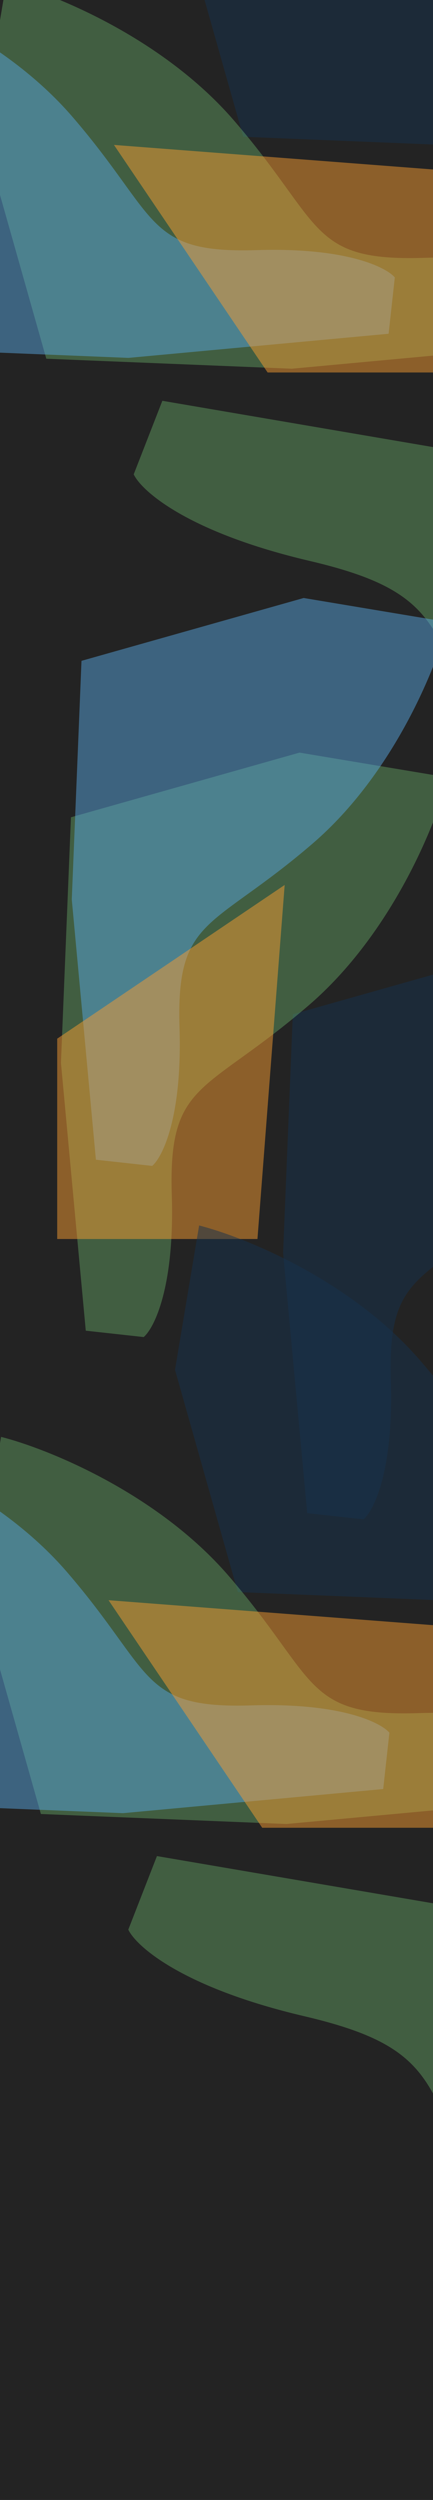 <svg width="1440" height="8311" viewBox="0 0 1440 8311" fill="none" xmlns="http://www.w3.org/2000/svg" xmlns:xlink="http://www.w3.org/1999/xlink">
<rect width="1440" height="8765" fill="#232323"/>
<g style="mix-blend-mode:overlay" opacity="0.2">
<rect y="6605" width="1440" height="1988" fill="url(#pattern0)"/>
</g>
<g opacity="0.5" filter="url(#filter0_f_61_5999)">
<path d="M1415.59 -314.866C1183.84 -583.678 828.781 -726.294 680.222 -764L600 -284.218L808.911 454.68L1602.22 487L2467.39 406.758L2488 219.526C2458.85 185.348 2326.22 119.334 2028.95 128.696C1657.37 140.398 1705.28 21.149 1415.59 -314.866Z" fill="#15324D"/>
</g>
<g opacity="0.3" filter="url(#filter1_f_61_5999)">
<path d="M778.348 400.854C539.845 124.306 174.446 -22.413 21.559 -61.205L-61 432.384L153.997 1192.55L970.412 1225.79L1860.79 1143.24L1882 950.623C1852 915.463 1715.51 847.549 1409.58 857.18C1027.17 869.219 1076.48 746.538 778.348 400.854Z" fill="#87E985"/>
</g>
<g opacity="0.5" filter="url(#filter2_f_61_5999)">
<path d="M240.589 387.929C8.837 119.117 -346.219 -23.499 -494.778 -61.205L-575 418.577L-366.089 1157.48L427.217 1189.79L1292.39 1109.55L1313 922.32C1283.85 888.143 1151.22 822.129 853.953 831.491C482.369 843.193 530.279 723.944 240.589 387.929Z" fill="#57A3DB"/>
</g>
<g opacity="0.5" filter="url(#filter3_f_61_5999)">
<path d="M379 481.795L1556 572.295V1238.29H890L379 481.795Z" fill="#F59C32"/>
</g>
<g opacity="0.3" filter="url(#filter4_f_61_5999)">
<path d="M1695.67 2682.97C1910.73 3128.33 2337.3 3448.33 2523.69 3552.67L2804.7 2935.93L2789.9 1866.18L1733.58 1536.52L539.923 1332.42L444.658 1576.96C471.583 1633.47 626.324 1770.15 1029.89 1864.78C1534.35 1983.07 1426.85 2126.27 1695.67 2682.97Z" fill="#87E985"/>
</g>
<g style="mix-blend-mode:overlay" opacity="0.2">
<rect x="-797" width="3072" height="1766" fill="url(#pattern1)"/>
</g>
<g opacity="0.5" filter="url(#filter5_f_61_5999)">
<path d="M1743.37 3978.59C2012.18 3746.84 2154.79 3391.78 2192.5 3243.22L1712.72 3163L973.82 3371.91L941.5 4165.22L1021.74 5030.39L1208.97 5051C1243.15 5021.85 1309.17 4889.22 1299.8 4591.95C1288.1 4220.37 1407.35 4268.28 1743.37 3978.59Z" fill="#15324D"/>
</g>
<g opacity="0.3" filter="url(#filter6_f_61_5999)">
<path d="M1027.65 3341.35C1304.19 3102.85 1450.91 2737.45 1489.71 2584.56L996.116 2502L235.955 2717L202.705 3533.41L285.257 4423.79L477.877 4445C513.037 4415 580.951 4278.51 571.32 3972.58C559.282 3590.17 681.962 3639.48 1027.65 3341.35Z" fill="#87E985"/>
</g>
<g opacity="0.5" filter="url(#filter7_f_61_5999)">
<path d="M1040.57 2803.59C1309.38 2571.84 1452 2216.78 1489.71 2068.22L1009.92 1988L271.025 2196.91L238.705 2990.22L318.948 3855.39L506.18 3876C540.357 3846.85 606.371 3714.22 597.009 3416.95C585.307 3045.37 704.556 3093.28 1040.57 2803.59Z" fill="#57A3DB"/>
</g>
<g opacity="0.5" filter="url(#filter8_f_61_5999)">
<path d="M946.705 2942L856.205 4119L190.205 4119L190.205 3453L946.705 2942Z" fill="#F59C32"/>
</g>
<g style="mix-blend-mode:overlay" opacity="0.2">
<rect x="1440" y="1766" width="3072" height="1498" transform="rotate(90 1440 1766)" fill="url(#pattern2)"/>
</g>
<g opacity="0.5" filter="url(#filter9_f_61_5999)">
<path d="M1397.59 4523.13C1165.84 4254.32 810.781 4111.71 662.222 4074L582 4553.78L790.911 5292.68L1584.22 5325L2449.39 5244.76L2470 5057.53C2440.85 5023.35 2308.22 4957.33 2010.95 4966.7C1639.37 4978.4 1687.28 4859.15 1397.59 4523.13Z" fill="#15324D"/>
</g>
<g opacity="0.3" filter="url(#filter10_f_61_5999)">
<path d="M760.348 5238.85C521.845 4962.31 156.446 4815.59 3.559 4776.79L-79 5270.38L135.997 6030.55L952.412 6063.79L1842.79 5981.24L1864 5788.62C1834 5753.46 1697.51 5685.55 1391.58 5695.18C1009.17 5707.22 1058.48 5584.54 760.348 5238.85Z" fill="#87E985"/>
</g>
<g opacity="0.5" filter="url(#filter11_f_61_5999)">
<path d="M222.589 5225.93C-9.163 4957.12 -364.219 4814.5 -512.778 4776.79L-593 5256.58L-384.089 5995.48L409.217 6027.79L1274.39 5947.55L1295 5760.32C1265.85 5726.14 1133.22 5660.13 835.953 5669.49C464.369 5681.19 512.279 5561.94 222.589 5225.93Z" fill="#57A3DB"/>
</g>
<g opacity="0.5" filter="url(#filter12_f_61_5999)">
<path d="M361 5319.79L1538 5410.29V6076.29H872L361 5319.79Z" fill="#F59C32"/>
</g>
<g style="mix-blend-mode:overlay" opacity="0.2">
<rect x="-815" y="4838" width="3072" height="1766" fill="url(#pattern3)"/>
</g>
<g opacity="0.3" filter="url(#filter13_f_61_5999)">
<path d="M1677.67 7520.97C1892.73 7966.33 2319.3 8286.33 2505.69 8390.67L2786.7 7773.93L2771.9 6704.18L1715.58 6374.52L521.923 6170.42L426.658 6414.96C453.583 6471.47 608.324 6608.15 1011.89 6702.78C1516.35 6821.07 1408.85 6964.27 1677.67 7520.97Z" fill="#87E985"/>
</g>
<defs>
<pattern id="pattern0" patternContentUnits="objectBoundingBox" width="0.093" height="0.067">
<use xlink:href="#image0_61_5999" transform="scale(0 0)"/>
</pattern>
<filter id="filter0_f_61_5999" x="84" y="-1280" width="2920" height="2283" filterUnits="userSpaceOnUse" color-interpolation-filters="sRGB">
<feFlood flood-opacity="0" result="BackgroundImageFix"/>
<feBlend mode="normal" in="SourceGraphic" in2="BackgroundImageFix" result="shape"/>
<feGaussianBlur stdDeviation="258" result="effect1_foregroundBlur_61_5999"/>
</filter>
<filter id="filter1_f_61_5999" x="-577" y="-577.205" width="2975" height="2319" filterUnits="userSpaceOnUse" color-interpolation-filters="sRGB">
<feFlood flood-opacity="0" result="BackgroundImageFix"/>
<feBlend mode="normal" in="SourceGraphic" in2="BackgroundImageFix" result="shape"/>
<feGaussianBlur stdDeviation="258" result="effect1_foregroundBlur_61_5999"/>
</filter>
<filter id="filter2_f_61_5999" x="-1091" y="-577.205" width="2920" height="2283" filterUnits="userSpaceOnUse" color-interpolation-filters="sRGB">
<feFlood flood-opacity="0" result="BackgroundImageFix"/>
<feBlend mode="normal" in="SourceGraphic" in2="BackgroundImageFix" result="shape"/>
<feGaussianBlur stdDeviation="258" result="effect1_foregroundBlur_61_5999"/>
</filter>
<filter id="filter3_f_61_5999" x="-105" y="-2.205" width="2145" height="1724.5" filterUnits="userSpaceOnUse" color-interpolation-filters="sRGB">
<feFlood flood-opacity="0" result="BackgroundImageFix"/>
<feBlend mode="normal" in="SourceGraphic" in2="BackgroundImageFix" result="shape"/>
<feGaussianBlur stdDeviation="242" result="effect1_foregroundBlur_61_5999"/>
</filter>
<filter id="filter4_f_61_5999" x="-71.342" y="816.423" width="3392.04" height="3252.24" filterUnits="userSpaceOnUse" color-interpolation-filters="sRGB">
<feFlood flood-opacity="0" result="BackgroundImageFix"/>
<feBlend mode="normal" in="SourceGraphic" in2="BackgroundImageFix" result="shape"/>
<feGaussianBlur stdDeviation="258" result="effect1_foregroundBlur_61_5999"/>
</filter>
<pattern id="pattern1" patternContentUnits="objectBoundingBox" width="0.044" height="0.076">
<use xlink:href="#image0_61_5999" transform="scale(0 0)"/>
</pattern>
<filter id="filter5_f_61_5999" x="425.5" y="2647" width="2283" height="2920" filterUnits="userSpaceOnUse" color-interpolation-filters="sRGB">
<feFlood flood-opacity="0" result="BackgroundImageFix"/>
<feBlend mode="normal" in="SourceGraphic" in2="BackgroundImageFix" result="shape"/>
<feGaussianBlur stdDeviation="258" result="effect1_foregroundBlur_61_5999"/>
</filter>
<filter id="filter6_f_61_5999" x="-313.295" y="1986" width="2319" height="2975" filterUnits="userSpaceOnUse" color-interpolation-filters="sRGB">
<feFlood flood-opacity="0" result="BackgroundImageFix"/>
<feBlend mode="normal" in="SourceGraphic" in2="BackgroundImageFix" result="shape"/>
<feGaussianBlur stdDeviation="258" result="effect1_foregroundBlur_61_5999"/>
</filter>
<filter id="filter7_f_61_5999" x="-277.295" y="1472" width="2283" height="2920" filterUnits="userSpaceOnUse" color-interpolation-filters="sRGB">
<feFlood flood-opacity="0" result="BackgroundImageFix"/>
<feBlend mode="normal" in="SourceGraphic" in2="BackgroundImageFix" result="shape"/>
<feGaussianBlur stdDeviation="258" result="effect1_foregroundBlur_61_5999"/>
</filter>
<filter id="filter8_f_61_5999" x="-293.795" y="2458" width="1724.5" height="2145" filterUnits="userSpaceOnUse" color-interpolation-filters="sRGB">
<feFlood flood-opacity="0" result="BackgroundImageFix"/>
<feBlend mode="normal" in="SourceGraphic" in2="BackgroundImageFix" result="shape"/>
<feGaussianBlur stdDeviation="242" result="effect1_foregroundBlur_61_5999"/>
</filter>
<pattern id="pattern2" patternContentUnits="objectBoundingBox" width="0.044" height="0.089">
<use xlink:href="#image0_61_5999" transform="scale(0 0)"/>
</pattern>
<filter id="filter9_f_61_5999" x="66" y="3558" width="2920" height="2283" filterUnits="userSpaceOnUse" color-interpolation-filters="sRGB">
<feFlood flood-opacity="0" result="BackgroundImageFix"/>
<feBlend mode="normal" in="SourceGraphic" in2="BackgroundImageFix" result="shape"/>
<feGaussianBlur stdDeviation="258" result="effect1_foregroundBlur_61_5999"/>
</filter>
<filter id="filter10_f_61_5999" x="-595" y="4260.79" width="2975" height="2319" filterUnits="userSpaceOnUse" color-interpolation-filters="sRGB">
<feFlood flood-opacity="0" result="BackgroundImageFix"/>
<feBlend mode="normal" in="SourceGraphic" in2="BackgroundImageFix" result="shape"/>
<feGaussianBlur stdDeviation="258" result="effect1_foregroundBlur_61_5999"/>
</filter>
<filter id="filter11_f_61_5999" x="-1109" y="4260.79" width="2920" height="2283" filterUnits="userSpaceOnUse" color-interpolation-filters="sRGB">
<feFlood flood-opacity="0" result="BackgroundImageFix"/>
<feBlend mode="normal" in="SourceGraphic" in2="BackgroundImageFix" result="shape"/>
<feGaussianBlur stdDeviation="258" result="effect1_foregroundBlur_61_5999"/>
</filter>
<filter id="filter12_f_61_5999" x="-123" y="4835.79" width="2145" height="1724.5" filterUnits="userSpaceOnUse" color-interpolation-filters="sRGB">
<feFlood flood-opacity="0" result="BackgroundImageFix"/>
<feBlend mode="normal" in="SourceGraphic" in2="BackgroundImageFix" result="shape"/>
<feGaussianBlur stdDeviation="242" result="effect1_foregroundBlur_61_5999"/>
</filter>
<pattern id="pattern3" patternContentUnits="objectBoundingBox" width="0.044" height="0.076">
<use xlink:href="#image0_61_5999" transform="scale(0 0)"/>
</pattern>
<filter id="filter13_f_61_5999" x="-89.342" y="5654.42" width="3392.04" height="3252.24" filterUnits="userSpaceOnUse" color-interpolation-filters="sRGB">
<feFlood flood-opacity="0" result="BackgroundImageFix"/>
<feBlend mode="normal" in="SourceGraphic" in2="BackgroundImageFix" result="shape"/>
<feGaussianBlur stdDeviation="258" result="effect1_foregroundBlur_61_5999"/>
</filter>
</defs>
</svg>

